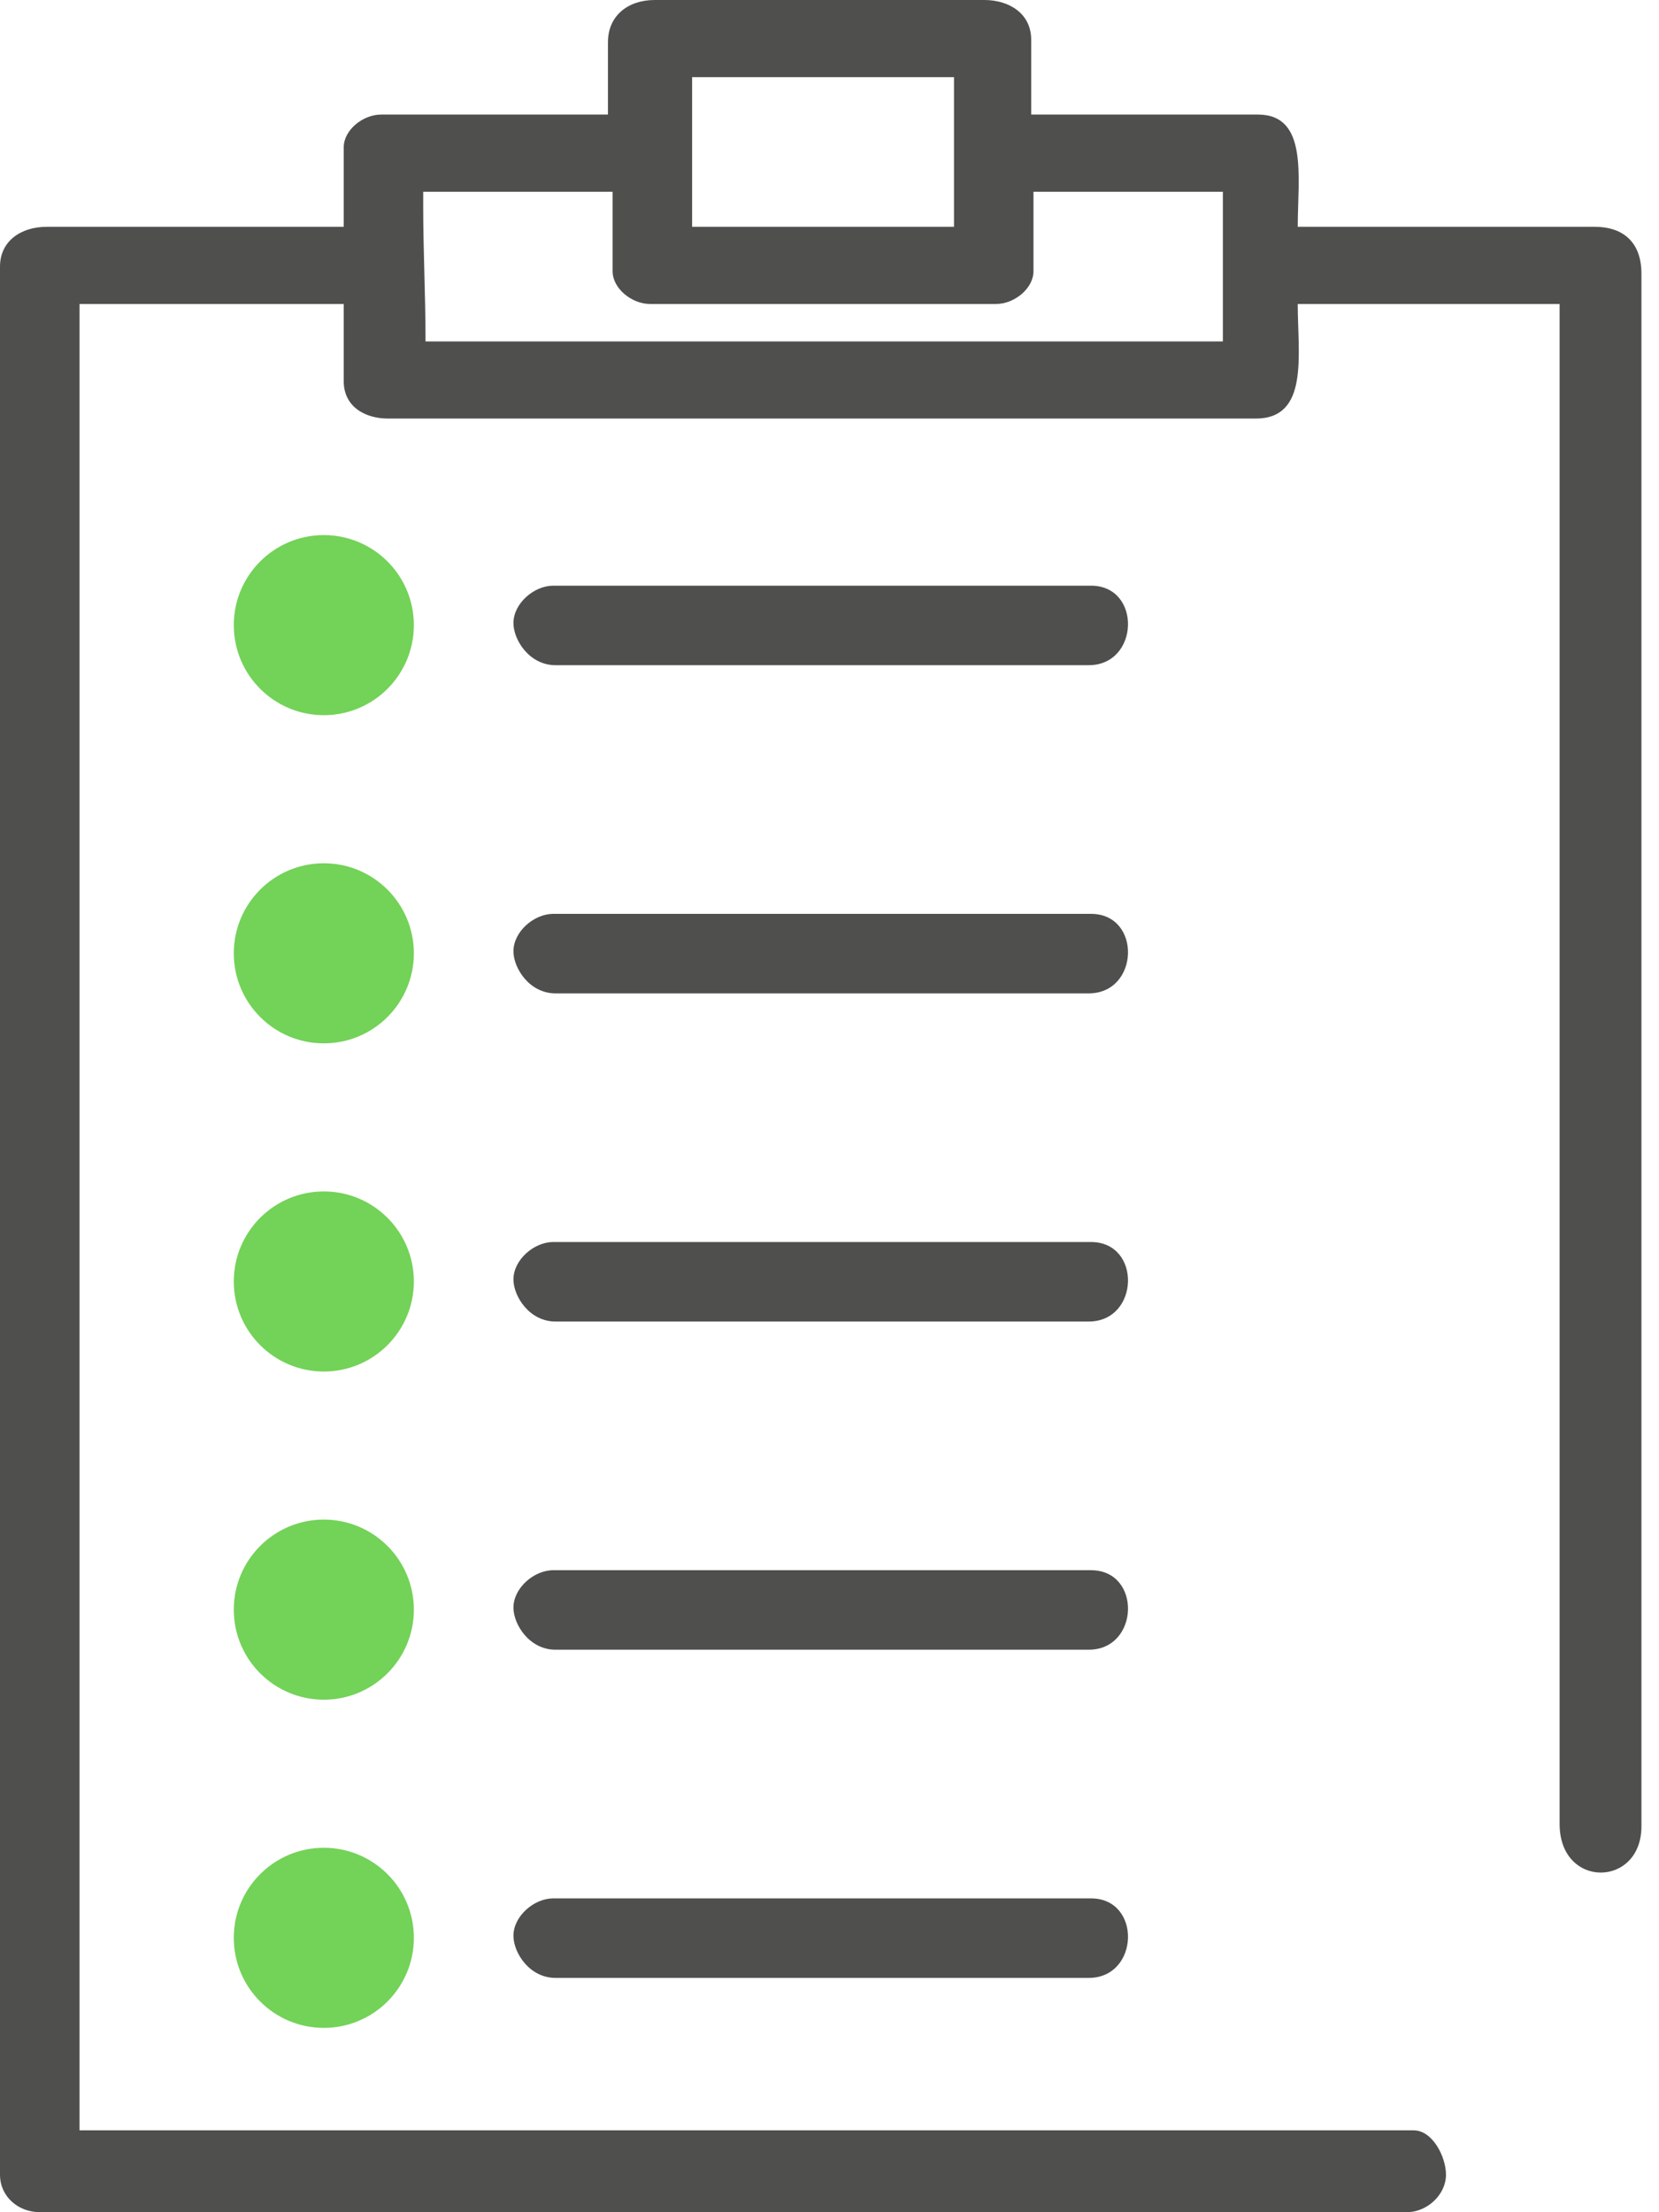 <svg width="75" height="100" viewBox="0 0 75 100" fill="none" xmlns="http://www.w3.org/2000/svg">
<g clip-path="url(#clip0)">
<path fill-rule="evenodd" clip-rule="evenodd" d="M19.132 9.197V8.668H27.695V12.262C27.695 13.04 28.559 13.741 29.386 13.741H45.03C45.857 13.741 46.721 13.04 46.721 12.262V8.668H55.283V15.433H19.237C19.237 13.236 19.131 11.399 19.131 9.197H19.132ZM31.289 3.488H43.128V10.253H31.289V3.488ZM27.484 1.902V5.179H17.23C16.404 5.179 15.539 5.88 15.539 6.659V10.253H2.114C0.935 10.253 0 10.906 0 12.05V98.307C0 99.288 0.822 99.998 1.797 99.998H63.596C64.538 99.998 65.369 99.189 65.37 98.309C65.37 97.479 64.752 96.299 63.913 96.299H3.595V13.741H15.539V17.23C15.539 18.384 16.501 18.921 17.548 18.921H56.765C59.195 18.921 58.668 16.039 58.668 13.741H70.507V82.451C70.507 85.388 74.206 85.335 74.206 82.556V12.367C74.206 11.014 73.445 10.253 72.093 10.253H58.668C58.668 8.04 59.157 5.179 56.871 5.179H46.618V1.797C46.618 0.597 45.601 0 44.503 0H29.599C28.381 0 27.485 0.718 27.485 1.903L27.484 1.902Z" fill="#4F4F4E"/>
<path fill-rule="evenodd" clip-rule="evenodd" d="M23.212 28.166C23.212 28.93 23.933 30.069 25.115 30.069H49.216C51.519 30.069 51.619 26.475 49.322 26.475H25.009C24.142 26.475 23.212 27.276 23.212 28.166Z" fill="#4F4F4E"/>
<path d="M14.639 32.329C16.887 32.329 18.71 30.506 18.71 28.258C18.71 26.01 16.887 24.188 14.639 24.188C12.391 24.188 10.569 26.01 10.569 28.258C10.569 30.506 12.391 32.329 14.639 32.329Z" fill="#73D258"/>
<path fill-rule="evenodd" clip-rule="evenodd" d="M23.212 43.001C23.212 43.765 23.933 44.904 25.115 44.904H49.216C51.519 44.904 51.619 41.31 49.322 41.31H25.009C24.142 41.31 23.212 42.111 23.212 43.001Z" fill="#4F4F4E"/>
<path fill-rule="evenodd" clip-rule="evenodd" d="M23.212 57.835C23.212 58.599 23.933 59.738 25.115 59.738H49.216C51.519 59.738 51.619 56.144 49.322 56.144H25.009C24.142 56.144 23.212 56.946 23.212 57.835Z" fill="#4F4F4E"/>
<path fill-rule="evenodd" clip-rule="evenodd" d="M23.212 72.67C23.212 73.434 23.933 74.573 25.115 74.573H49.216C51.519 74.573 51.619 70.979 49.322 70.979H25.009C24.142 70.979 23.212 71.781 23.212 72.67Z" fill="#4F4F4E"/>
<path fill-rule="evenodd" clip-rule="evenodd" d="M23.212 87.505C23.212 88.269 23.933 89.408 25.115 89.408H49.216C51.519 89.408 51.619 85.814 49.322 85.814H25.009C24.142 85.814 23.212 86.615 23.212 87.505Z" fill="#4F4F4E"/>
<path d="M14.639 47.163C16.887 47.163 18.71 45.341 18.71 43.093C18.71 40.845 16.887 39.023 14.639 39.023C12.391 39.023 10.569 40.845 10.569 43.093C10.569 45.341 12.391 47.163 14.639 47.163Z" fill="#73D258"/>
<path d="M14.639 61.998C16.887 61.998 18.71 60.175 18.71 57.927C18.71 55.679 16.887 53.857 14.639 53.857C12.391 53.857 10.569 55.679 10.569 57.927C10.569 60.175 12.391 61.998 14.639 61.998Z" fill="#73D258"/>
<path d="M14.639 76.832C16.887 76.832 18.71 75.01 18.71 72.762C18.71 70.514 16.887 68.691 14.639 68.691C12.391 68.691 10.569 70.514 10.569 72.762C10.569 75.01 12.391 76.832 14.639 76.832Z" fill="#73D258"/>
<path d="M14.639 91.667C16.887 91.667 18.71 89.844 18.71 87.596C18.71 85.348 16.887 83.526 14.639 83.526C12.391 83.526 10.569 85.348 10.569 87.596C10.569 89.844 12.391 91.667 14.639 91.667Z" fill="#73D258"/>
</g>
<defs>
<clipPath id="clip0">
<rect width="74.207" height="100" fill="white"/>
</clipPath>
</defs>
</svg>
